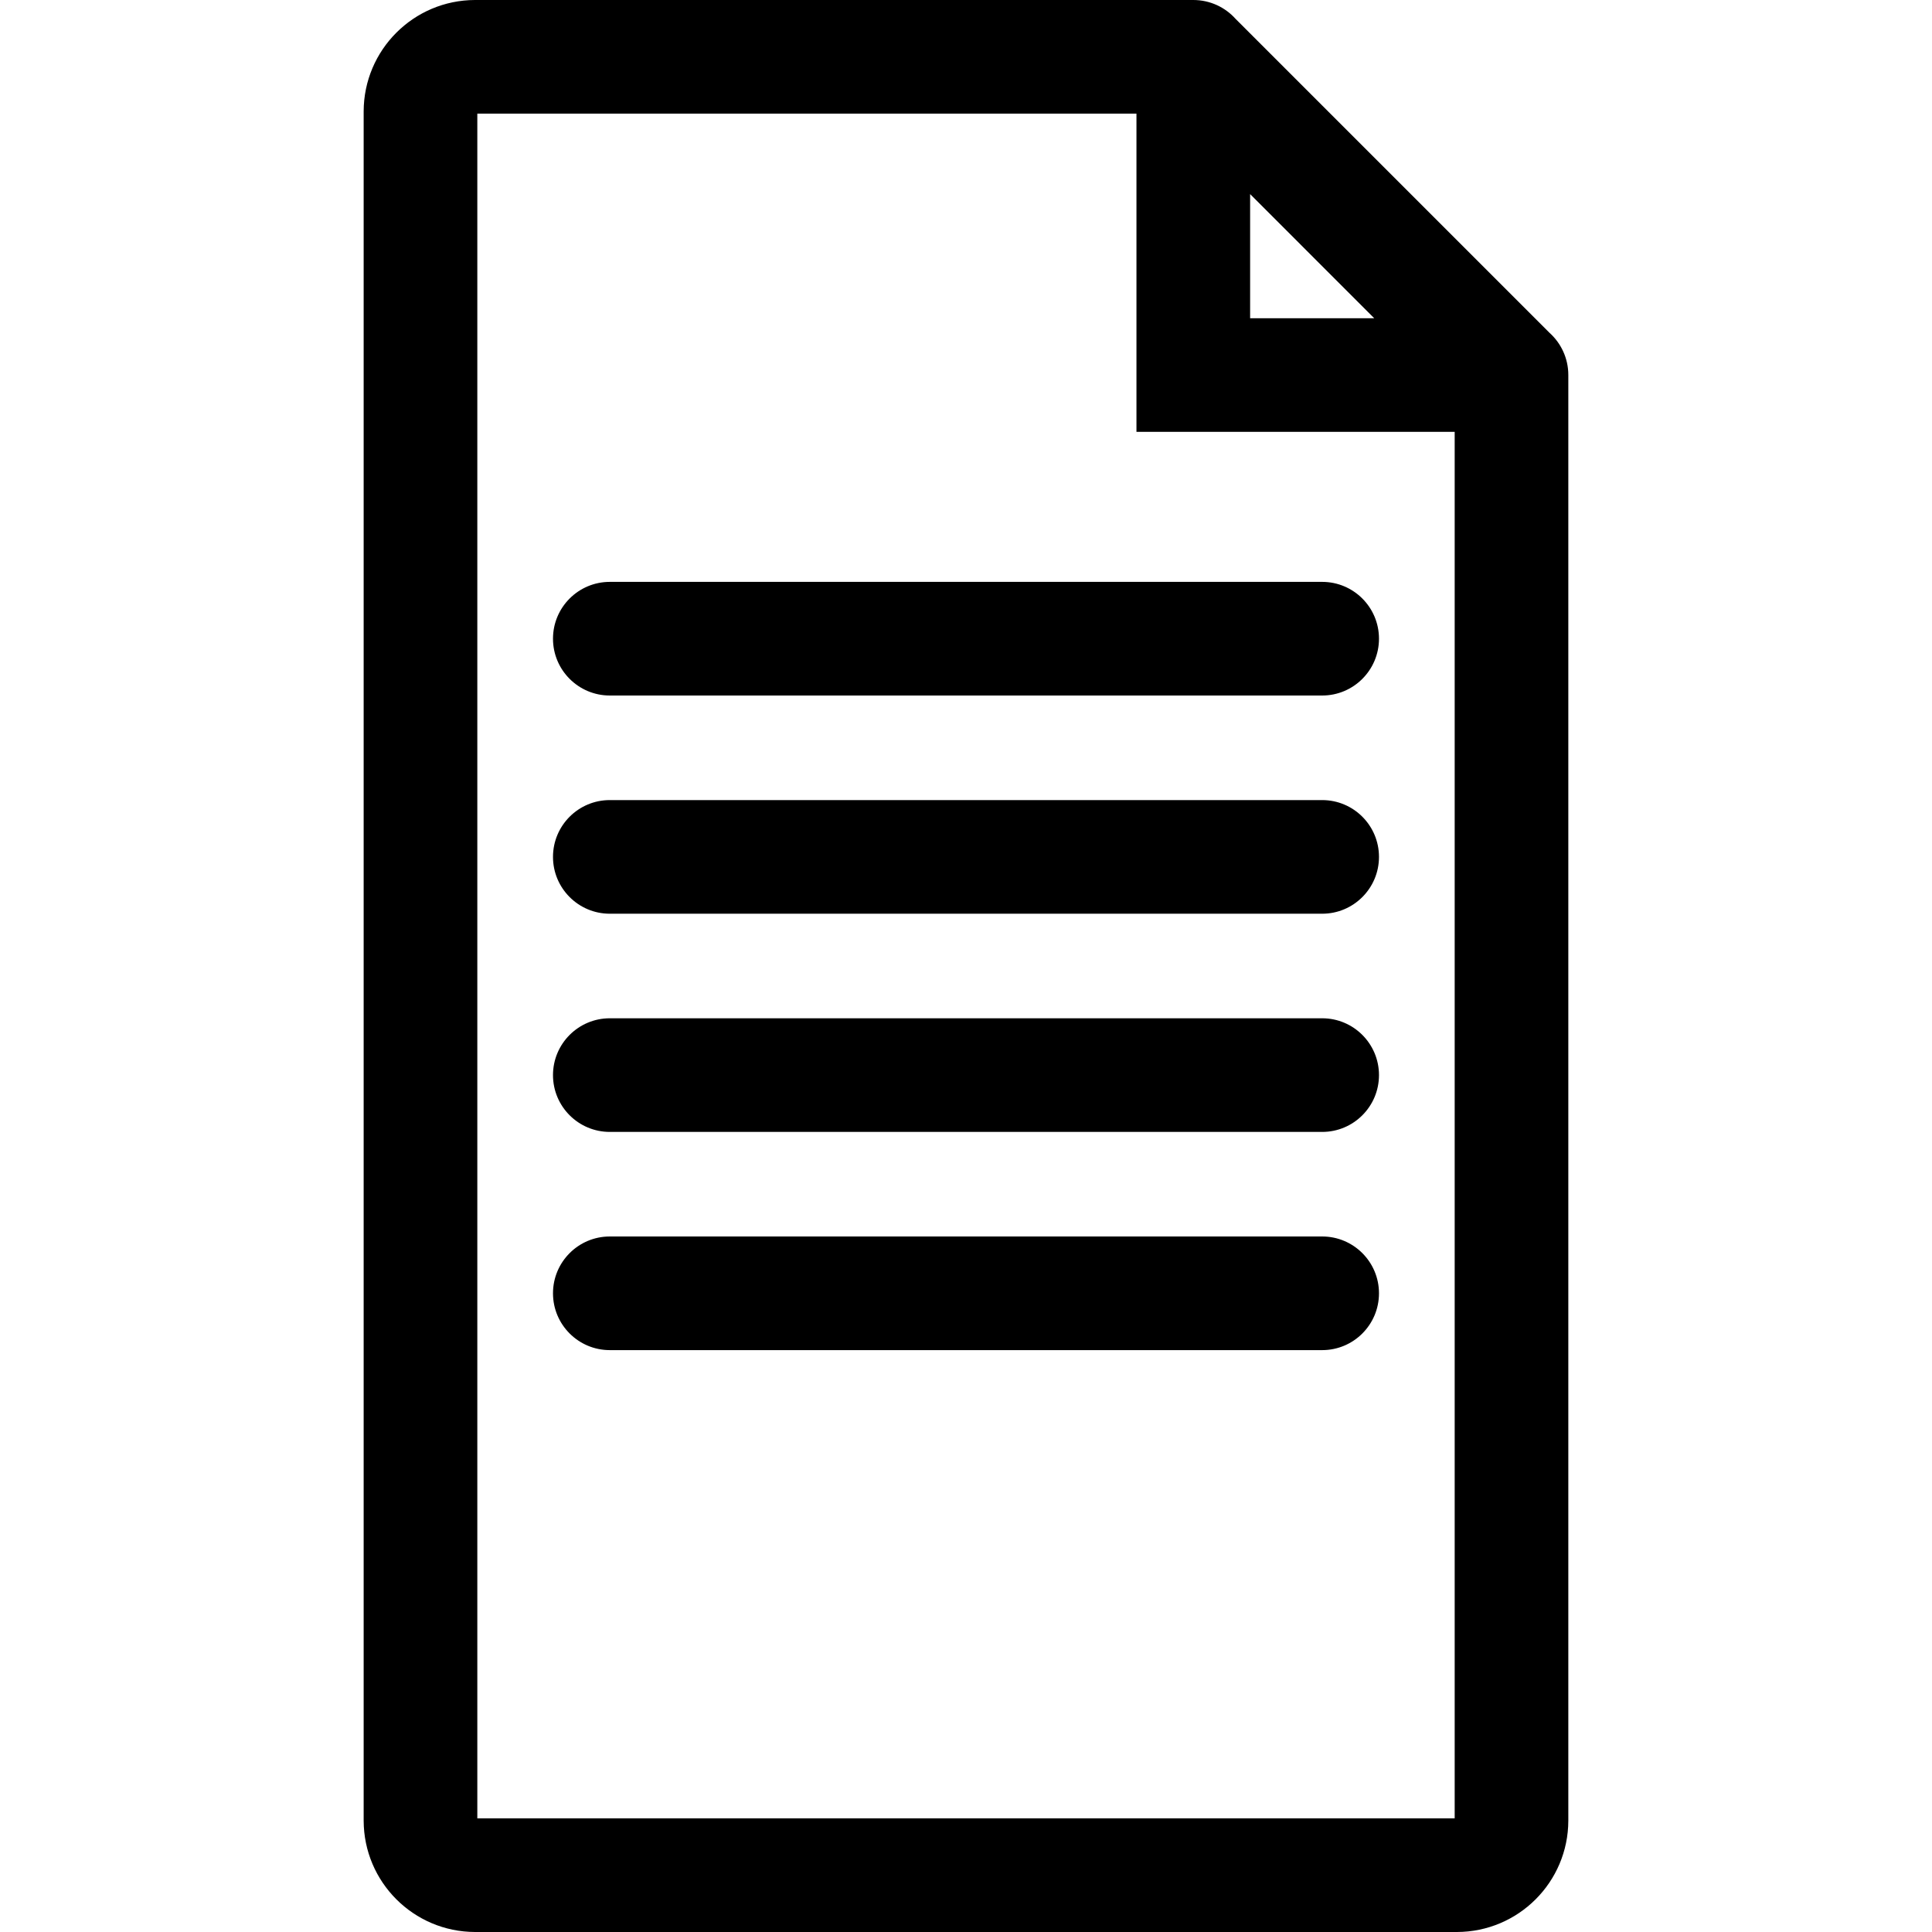 <svg width="100" height="100" viewBox="0 0 100 100" fill="none" xmlns="http://www.w3.org/2000/svg">
<path d="M68.435 47.294H31.564C29.94 47.294 28.623 45.977 28.623 44.353C28.623 42.728 29.94 41.412 31.564 41.412H68.435C70.059 41.412 71.376 42.728 71.376 44.353C71.376 45.977 70.059 47.294 68.435 47.294Z" fill="black"/>
<path d="M31.564 36H68.435C70.059 36 71.376 34.683 71.376 33.059C71.376 31.434 70.059 30.118 68.435 30.118H31.564C29.94 30.118 28.623 31.434 28.623 33.059C28.623 34.683 29.94 36 31.564 36Z" fill="black"/>
<path d="M68.435 58.588H31.564C29.94 58.588 28.623 57.272 28.623 55.647C28.623 54.023 29.94 52.706 31.564 52.706H68.435C70.059 52.706 71.376 54.023 71.376 55.647C71.376 57.272 70.059 58.588 68.435 58.588Z" fill="black"/>
<path d="M31.564 69.882H68.435C70.059 69.882 71.376 68.566 71.376 66.941C71.376 65.317 70.059 64 68.435 64H31.564C29.94 64 28.623 65.317 28.623 66.941C28.623 68.566 29.94 69.882 31.564 69.882Z" fill="black"/>
<path fill-rule="evenodd" clip-rule="evenodd" d="M75.412 100H24.588C21.407 99.993 18.83 97.416 18.823 94.235V5.765C18.83 2.584 21.407 0.006 24.588 0H61.764C62.636 0 63.42 0.379 63.958 0.982L80.194 17.218C80.797 17.757 81.176 18.54 81.176 19.412V94.235C81.17 97.416 78.593 99.993 75.412 100ZM71.129 16.471L64.706 10.047V16.471H71.129ZM24.706 5.882H58.823V22.353H75.294V94.118H24.706V5.882Z" fill="black"/>
</svg>

